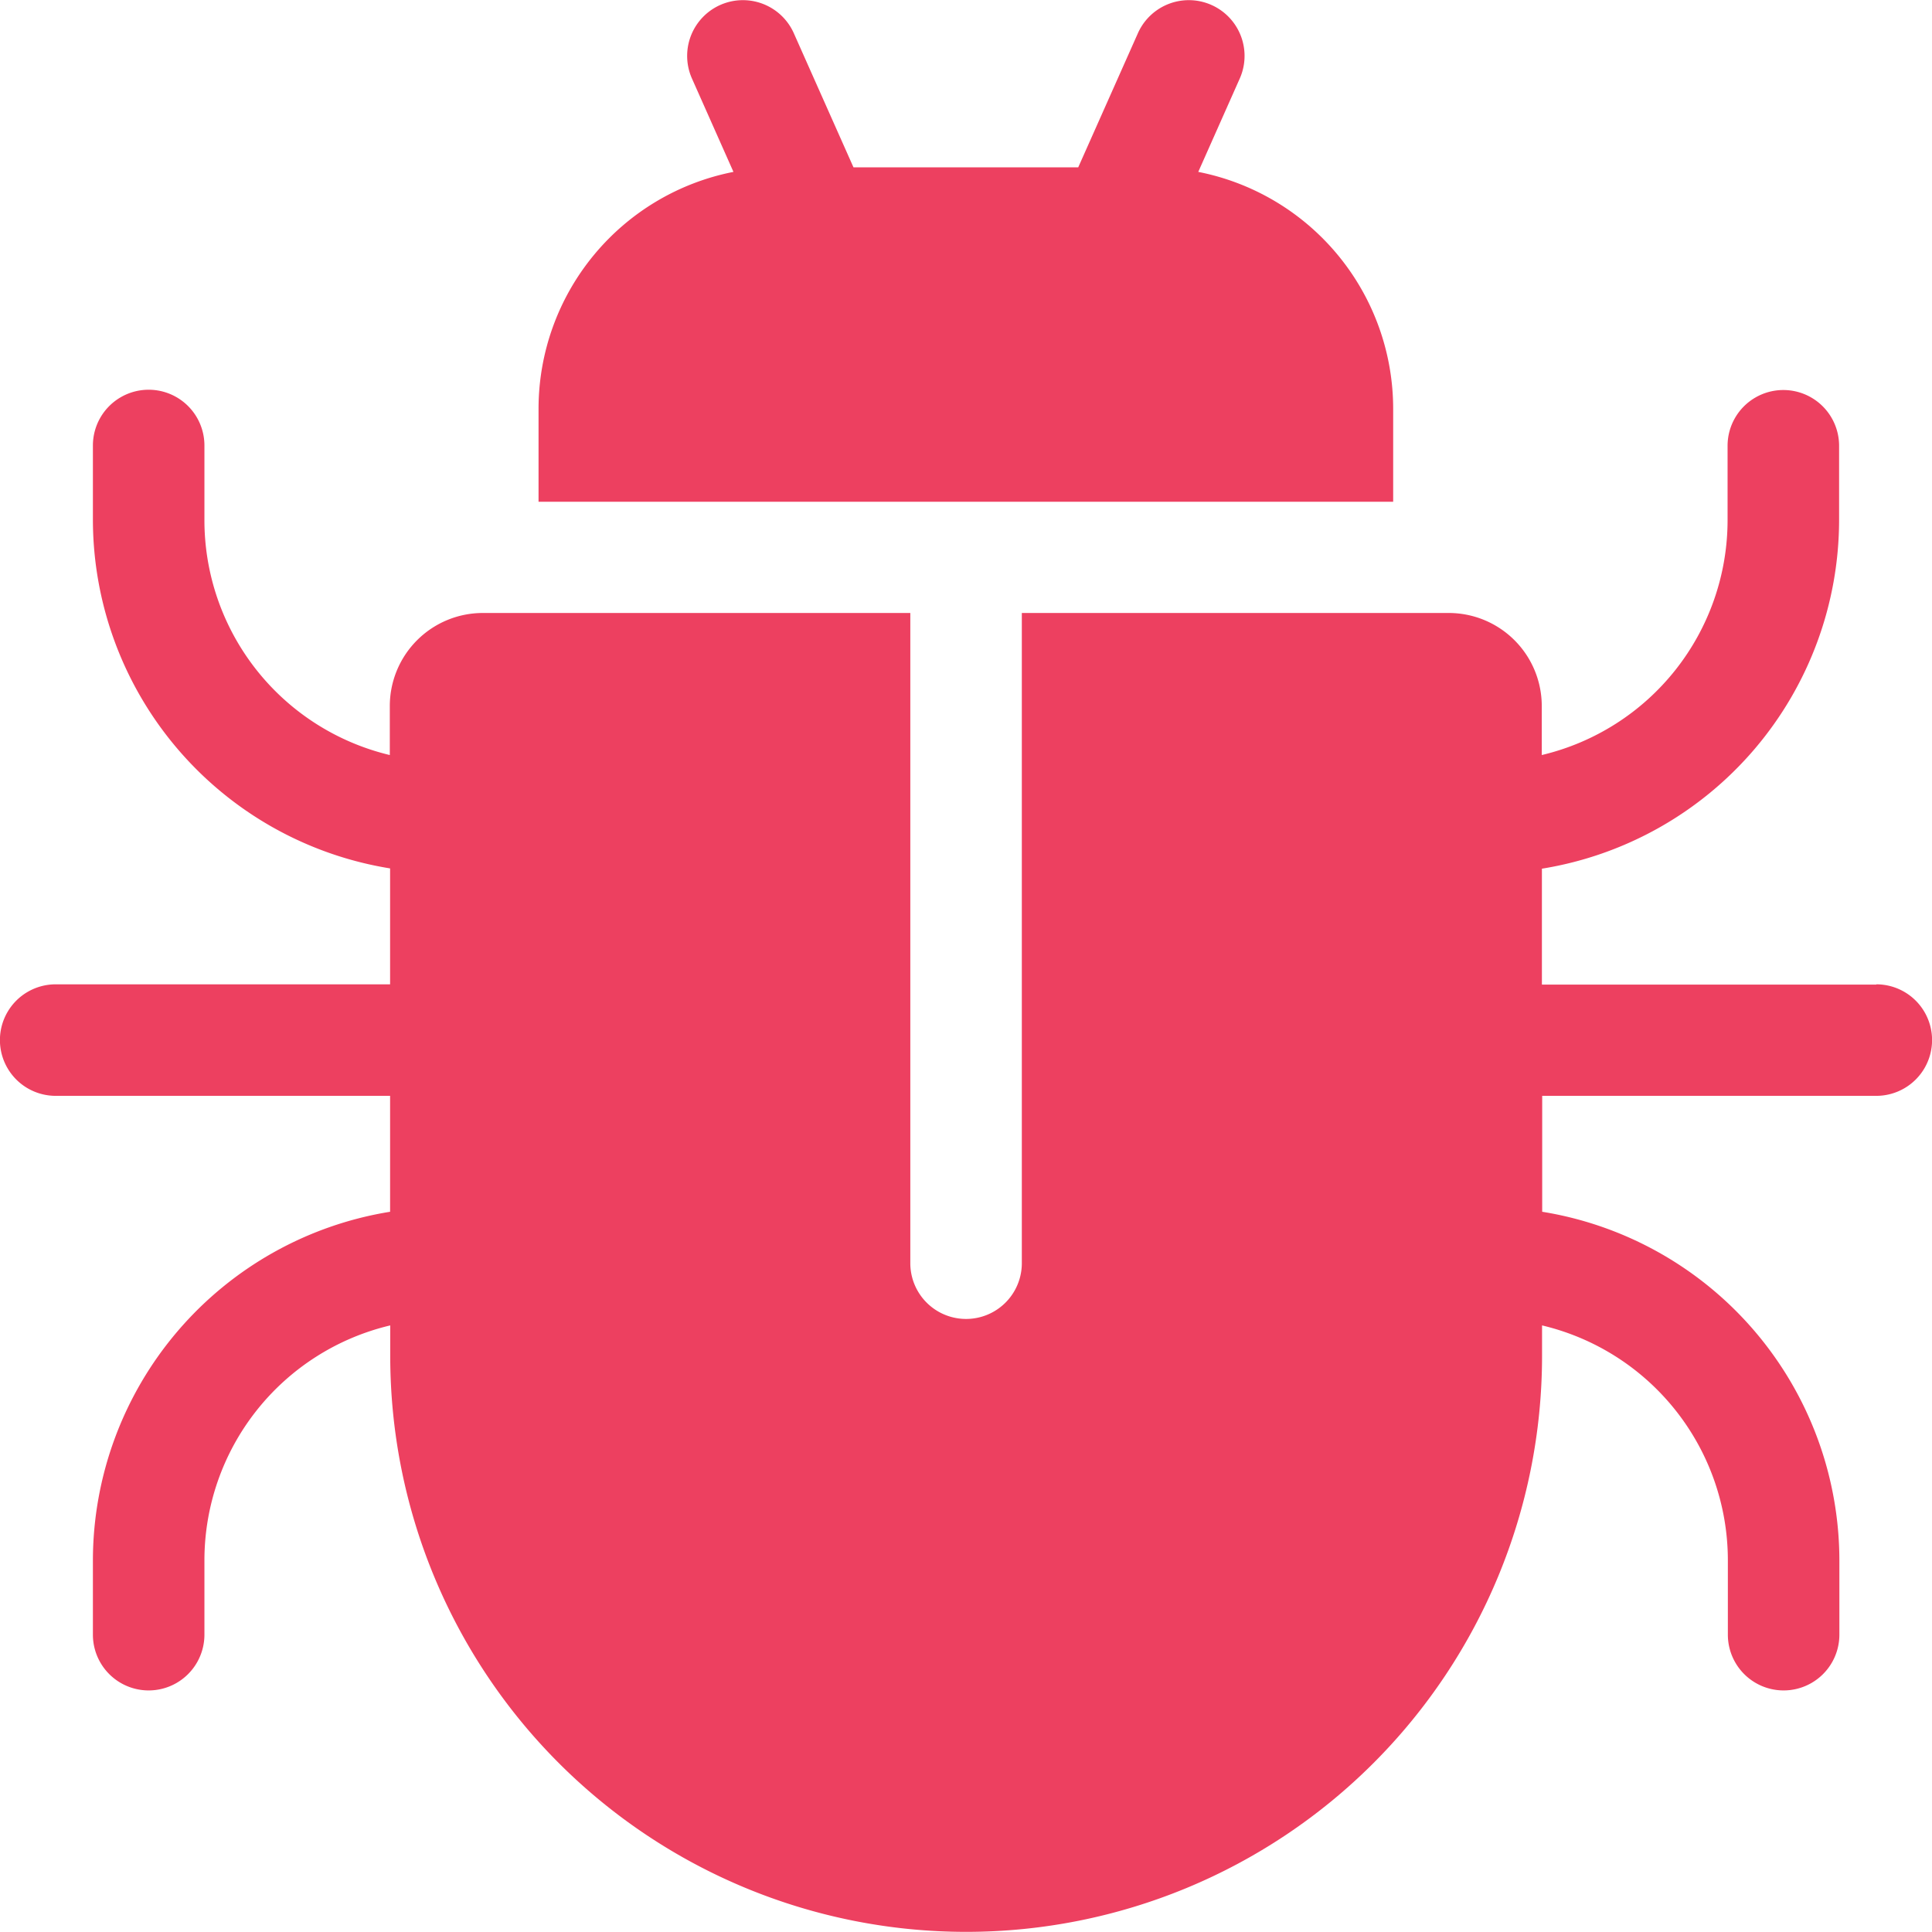 <svg xmlns="http://www.w3.org/2000/svg" width="13.6" height="13.601" viewBox="0 0 13.6 13.601">
  <g id="_001-bug" data-name="001-bug" style="isolation: isolate">
    <g id="Groupe_14" data-name="Groupe 14" transform="translate(3.792 0)">
      <g id="Groupe_13" data-name="Groupe 13">
        <path id="Tracé_25" data-name="Tracé 25" d="M147.414,1.21l.292-.657a.392.392,0,1,0-.717-.319l-.42.944h-1.582l-.42-.944a.392.392,0,0,0-.717.319l.292.657a1.7,1.7,0,0,0-1.372,1.668v.654h6.016V2.878A1.7,1.7,0,0,0,147.414,1.21Z" transform="translate(-142.771 0)" fill="#ed4060"/>
      </g>
    </g>
    <g id="Groupe_16" data-name="Groupe 16" transform="translate(0 2.746)">
      <g id="Groupe_15" data-name="Groupe 15">
        <path id="Tracé_26" data-name="Tracé 26" d="M13.21,107.572H10.856v-.816a2.489,2.489,0,0,0,2.092-2.454v-.523a.392.392,0,1,0-.785,0v.523a1.7,1.7,0,0,1-1.308,1.654v-.346a.655.655,0,0,0-.654-.654H7.195v4.577a.392.392,0,0,1-.785,0v-4.577H3.4a.655.655,0,0,0-.654.654v.346A1.7,1.7,0,0,1,1.441,104.3v-.523a.392.392,0,1,0-.785,0v.523a2.489,2.489,0,0,0,2.092,2.454v.816H.394a.392.392,0,1,0,0,.785H2.748v.816a2.489,2.489,0,0,0-2.092,2.454v.523a.392.392,0,1,0,.785,0v-.523a1.7,1.7,0,0,1,1.308-1.654v.215a4.054,4.054,0,1,0,8.108,0v-.215a1.7,1.7,0,0,1,1.308,1.654v.523a.392.392,0,1,0,.785,0v-.523a2.489,2.489,0,0,0-2.092-2.454v-.816H13.21a.392.392,0,0,0,0-.785Z" transform="translate(-0.002 -103.387)" fill="#ed4060"/>
      </g>
    </g>
  </g>
</svg>
